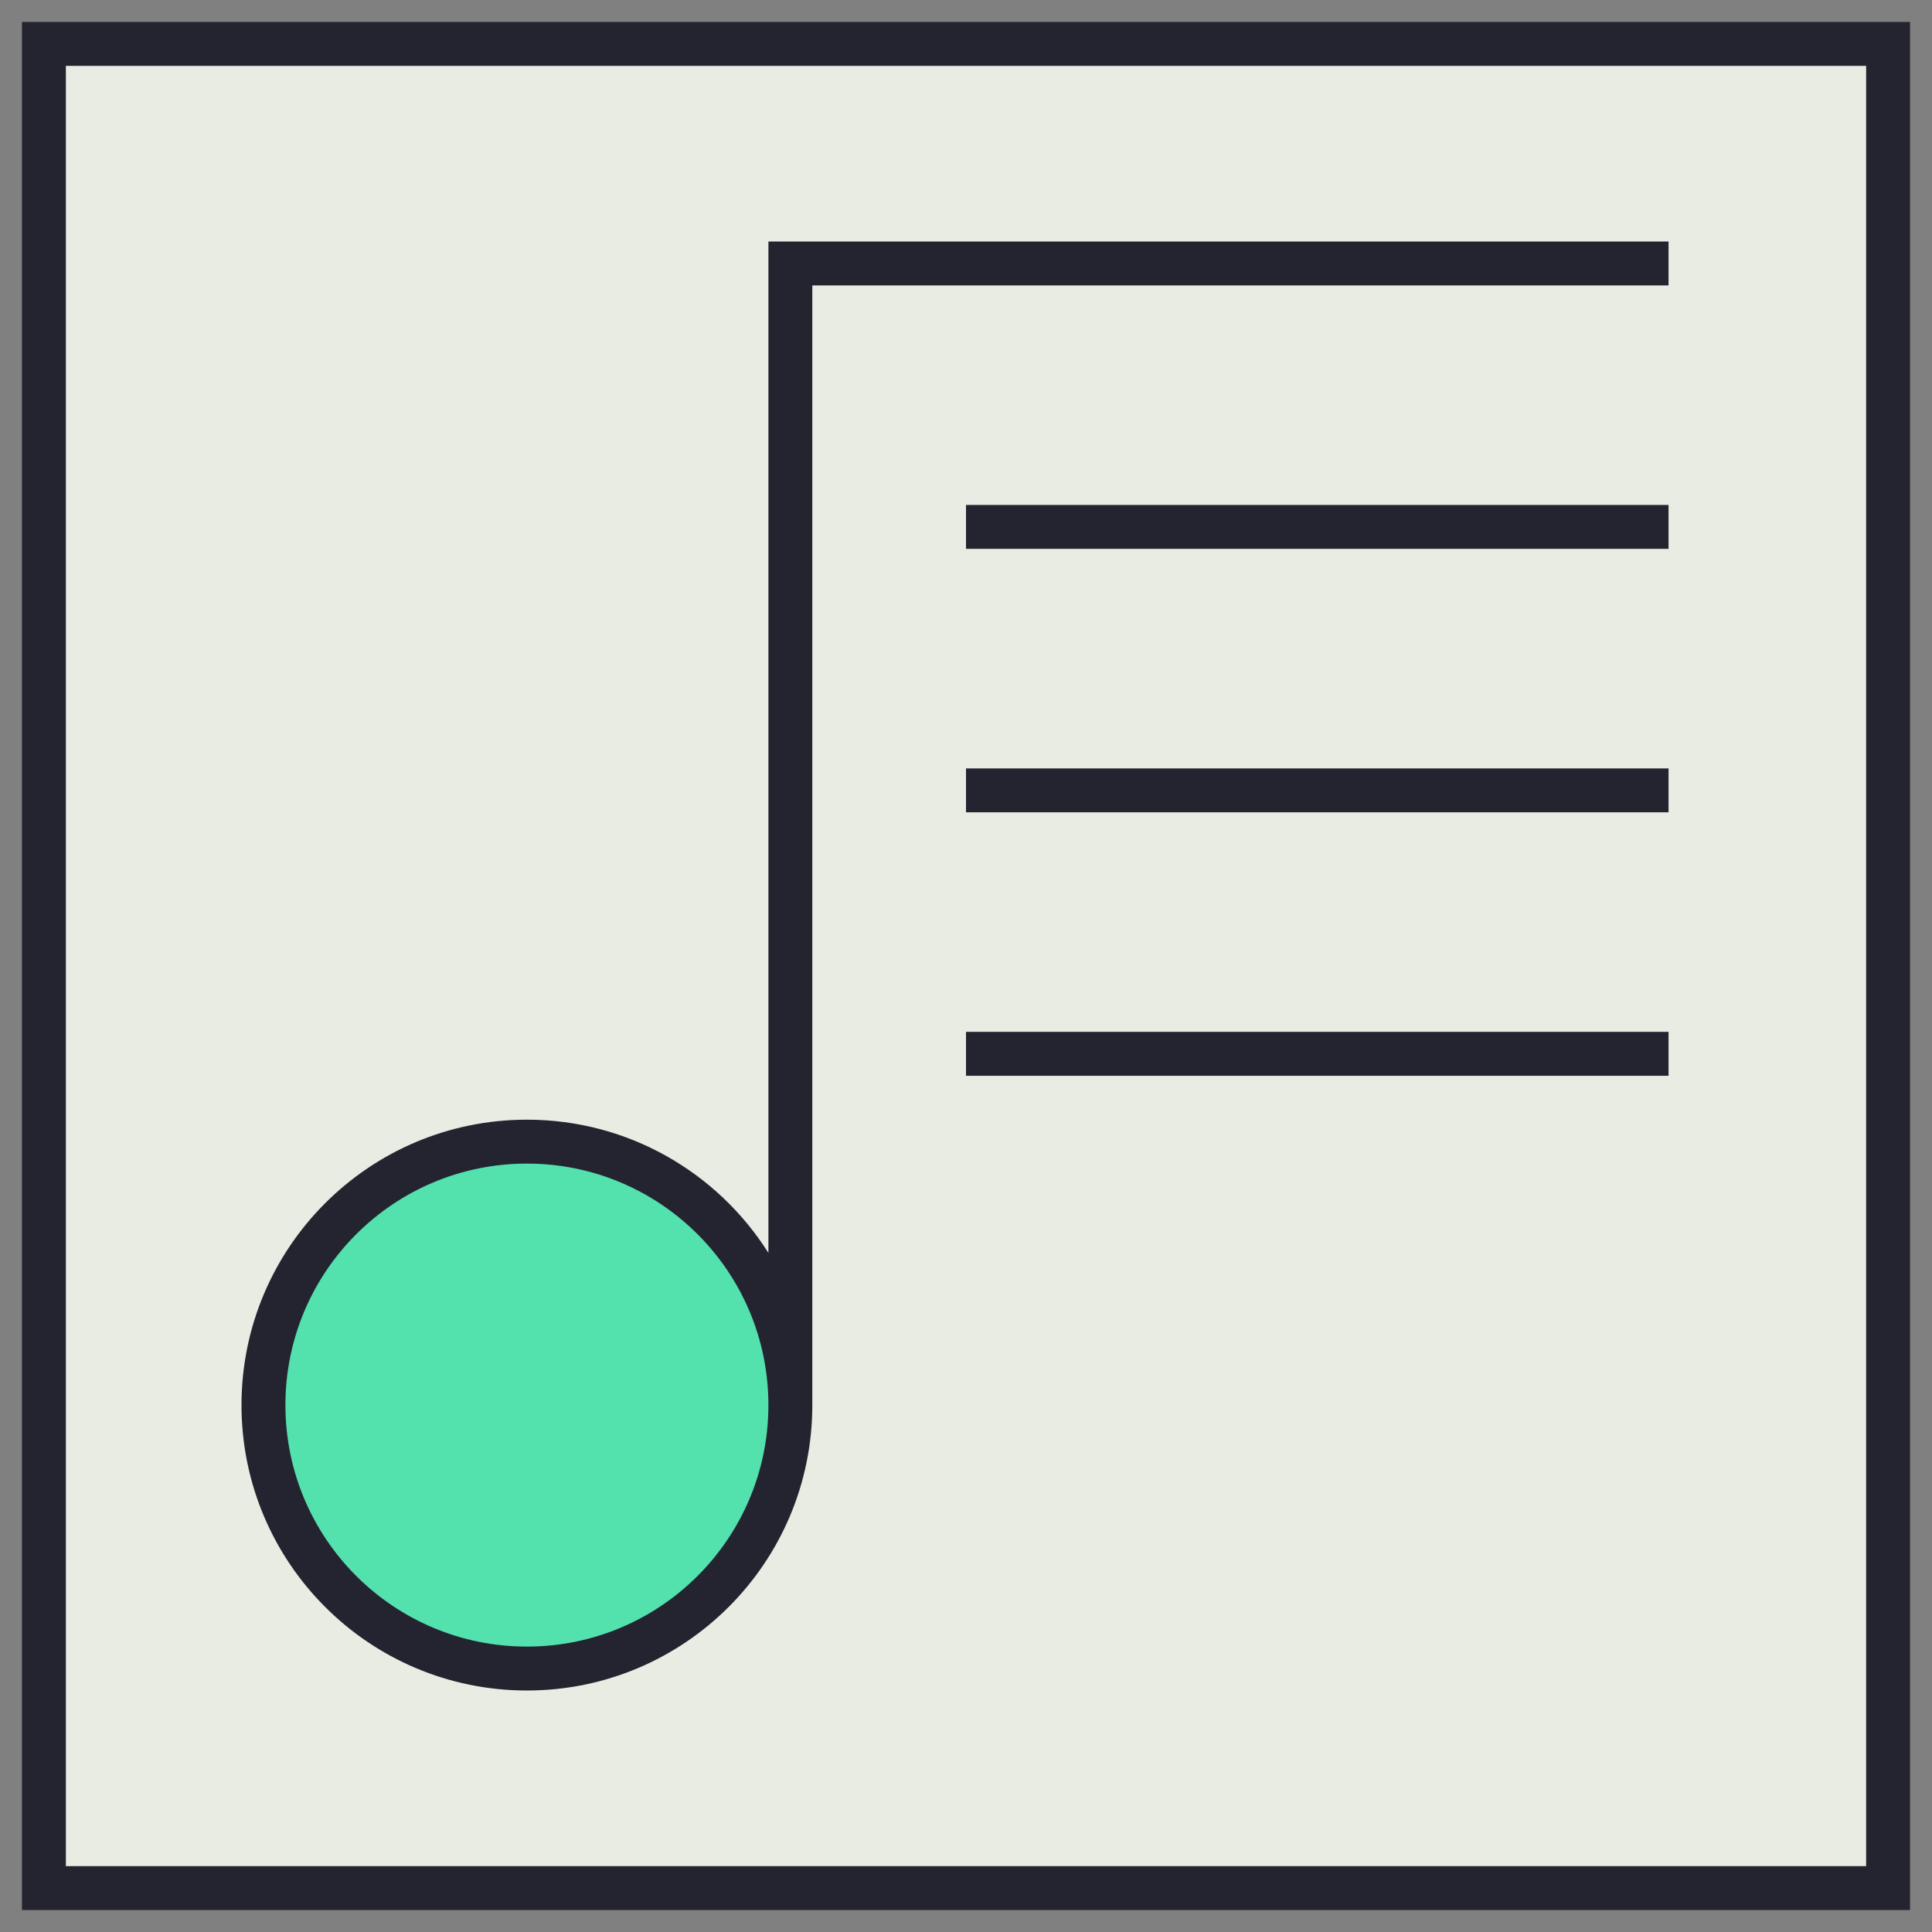 <svg width="44" height="44" viewBox="0 0 44 44" fill="none" xmlns="http://www.w3.org/2000/svg">
<rect x="0" y="0" width="44" height="44" fill="#808080" stroke="none"/>
<rect x="1" y="1" width="42" height="42" fill="#E8ECE2" stroke="#242430"/>
<path d="M18 32C18 35.314 15.314 38 12 38C8.686 38 6 35.314 6 32C6 28.686 8.686 26 12 26C15.314 26 18 28.686 18 32Z" fill="#53E1AD"/>
<path fill-rule="evenodd" clip-rule="evenodd" d="M17.5 5.5H38V6.5H18.5V32C18.5 35.59 15.59 38.5 12 38.5C8.41 38.5 5.5 35.59 5.5 32C5.5 28.41 8.41 25.5 12 25.5C14.316 25.5 16.349 26.711 17.5 28.534V5.5ZM17.5 32C17.5 28.962 15.038 26.5 12 26.5C8.962 26.5 6.5 28.962 6.5 32C6.5 35.038 8.962 37.5 12 37.5C15.038 37.5 17.5 35.038 17.5 32ZM38 12.5H22V11.5H38V12.5ZM38 18.5H22V17.5H38V18.5ZM38 24.5H22V23.5H38V24.5Z" fill="#242430"/>
</svg>

